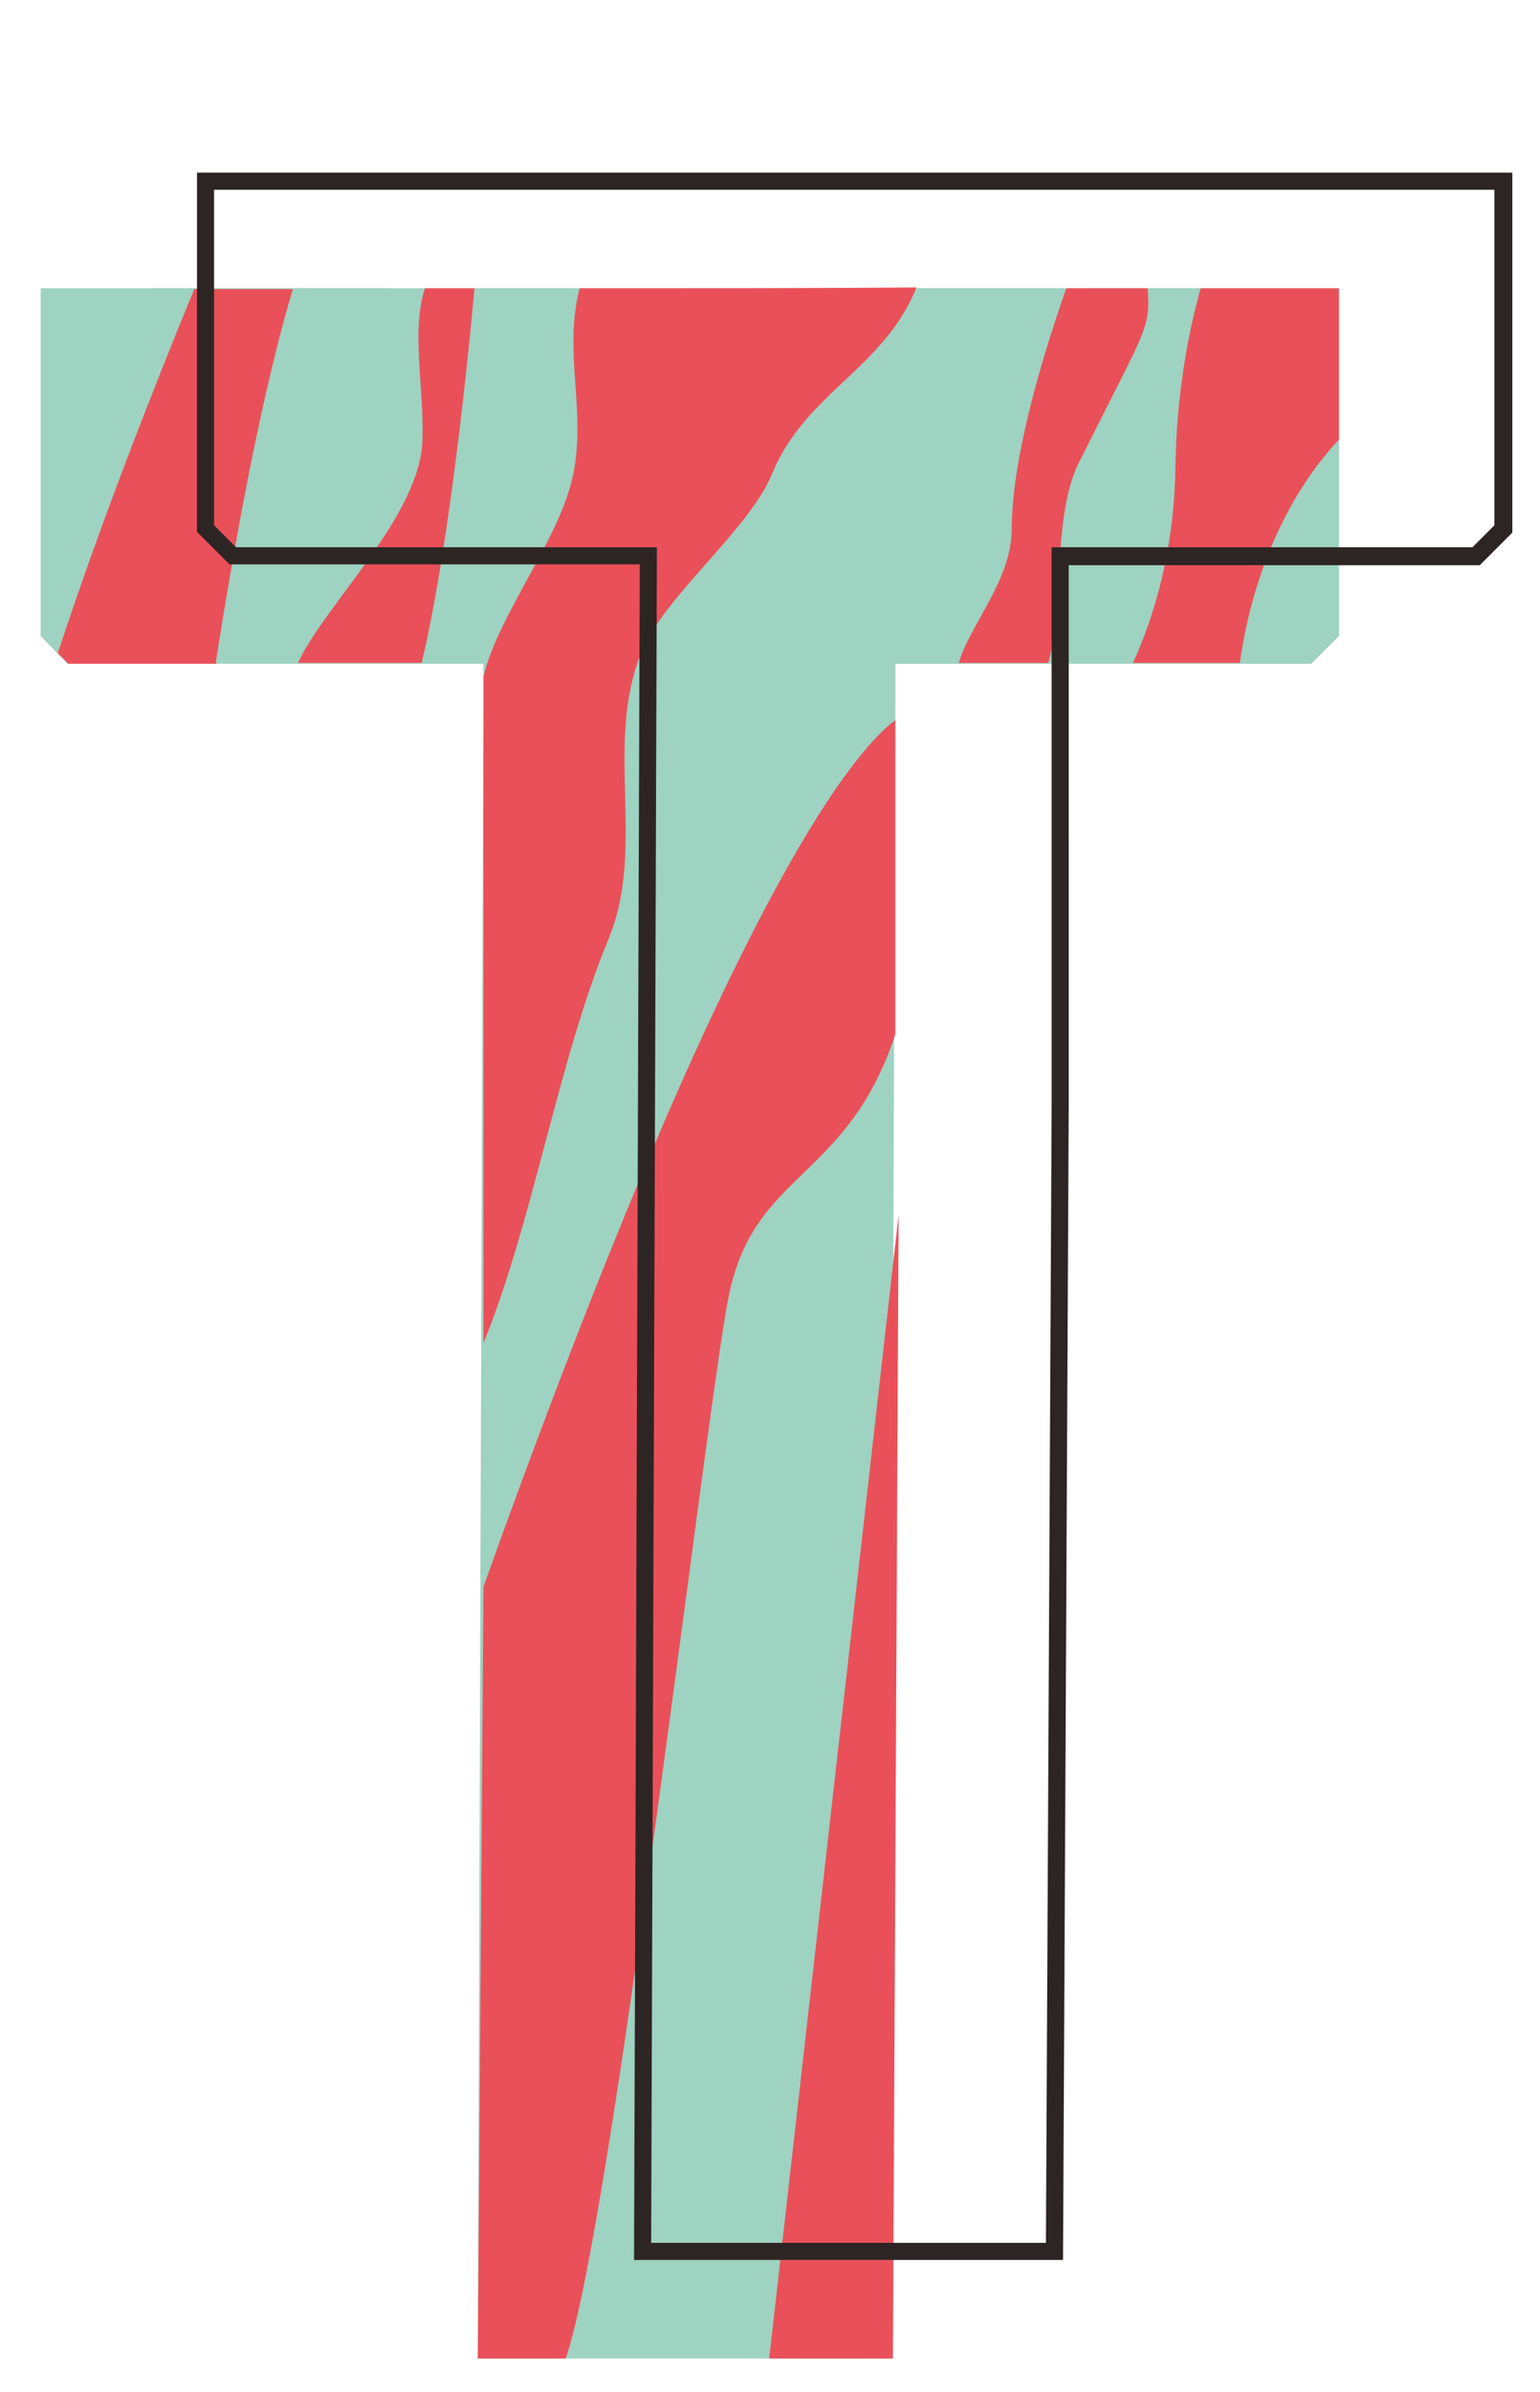 <?xml version="1.0" encoding="utf-8"?>
<!-- Generator: Adobe Illustrator 26.3.1, SVG Export Plug-In . SVG Version: 6.00 Build 0)  -->
<svg version="1.1" id="Calque_1" xmlns="http://www.w3.org/2000/svg" xmlns:xlink="http://www.w3.org/1999/xlink" x="0px" y="0px"
	 viewBox="0 0 189.2 293.7" style="enable-background:new 0 0 189.2 293.7;" xml:space="preserve">
<style type="text/css">
	.st0{fill:#FFFFFF;}
	.st1{fill:#FFCC00;}
	.st2{fill:#9ED2C1;}
	.st3{fill:#51B2DD;}
	.st4{fill:none;stroke:#2D2523;stroke-width:3;stroke-miterlimit:10;}
	.st5{fill:#EA535B;}
	.st6{fill:#EA5059;}
	.st7{fill:#4163AC;}
	.st8{fill:#362D2B;}
	.st9{fill:none;}
	.st10{clip-path:url(#SVGID_00000078736568968319395920000013084035272470344876_);fill:#EA535B;}
	.st11{clip-path:url(#SVGID_00000078736568968319395920000013084035272470344876_);fill:#2D2523;}
	.st12{clip-path:url(#SVGID_00000078736568968319395920000013084035272470344876_);}
	.st13{fill:#9FD2C1;}
	.st14{fill:#2D2523;}
	.st15{clip-path:url(#SVGID_00000078736568968319395920000013084035272470344876_);fill:none;}
	.st16{clip-path:url(#SVGID_00000078736568968319395920000013084035272470344876_);fill:#4163AC;}
	.st17{clip-path:url(#SVGID_00000078736568968319395920000013084035272470344876_);fill:#9FD2C1;}
	.st18{clip-path:url(#SVGID_00000078736568968319395920000013084035272470344876_);fill:#FFD545;}
	.st19{clip-path:url(#SVGID_00000078736568968319395920000013084035272470344876_);fill:#52B3DD;}
	.st20{fill:#3D4495;}
	.st21{opacity:0.1;}
	.st22{fill:#201C16;}
	.st23{fill:none;stroke:#14120D;stroke-width:1.236;stroke-miterlimit:10;}
	.st24{fill:none;stroke:#14120D;stroke-width:0.966;stroke-miterlimit:10;}
	.st25{fill:none;stroke:#14120D;stroke-miterlimit:10;}
	.st26{fill:#FDFDFE;}
	.st27{fill:#FFECC9;}
	.st28{fill:#4064AD;}
	.st29{fill:#9ED1C0;}
	.st30{fill:#EA555A;}
	.st31{fill:#27241F;}
	.st32{fill:#13110C;}
	.st33{clip-path:url(#SVGID_00000028305901140828895830000006541148724620796602_);}
	.st34{fill:#3B373D;}
	.st35{clip-path:url(#SVGID_00000028305901140828895830000006541148724620796602_);fill:#3B373D;}
	.st36{clip-path:url(#SVGID_00000083791948749617500220000014575990837426873230_);}
	.st37{clip-path:url(#SVGID_00000083791948749617500220000014575990837426873230_);fill:#3B373D;}
	.st38{clip-path:url(#SVGID_00000090283183890295007600000009044830181829754278_);fill:#E1E0E0;}
	.st39{clip-path:url(#SVGID_00000090283183890295007600000009044830181829754278_);fill:#CECBCB;}
	.st40{clip-path:url(#SVGID_00000090283183890295007600000009044830181829754278_);fill:none;}
	.st41{fill:#202548;}
	.st42{fill:#E52635;}
	.st43{fill:#13120D;}
	.st44{fill:#E52A12;}
	.st45{fill:#15140F;}
	.st46{fill:#006434;}
	.st47{fill:#FEFEFE;}
	.st48{fill:none;stroke:#000000;stroke-width:2;stroke-miterlimit:10;}
	.st49{fill:none;stroke:#000000;stroke-width:2;}
</style>
<g>
	<path class="st9" d="M39.4,81.3c9.1-17.5,17.7-34.6,25.2-50.4l-5.6,4.5L39.4,81.3z"/>
	<path class="st2" d="M18.7,35.4v42.7l2.1,2.1c5.1-15.5,11.3-31.5,16.8-44.8H18.7z"/>
	<path class="st2" d="M161.1,81.5H110l-0.7,208.1H58.7l0.7-208.1H8.3L5,78.1V35.4h159.5v42.7L161.1,81.5z"/>
	<path class="st6" d="M71.2,35.4c-2.1,8.4,1.1,15.5-1,23.8c-1.9,7.5-8.9,16.3-10.8,23.8c0,27.3,0,54.6,0,81.9
		c6.1-14.9,9.2-34.8,15.4-49.7c4.6-11.3-0.6-23.8,4-35.1c2.8-6.9,13.1-14.9,16-21.8c4.1-10.1,13.7-12.9,17.8-23
		C98.8,35.4,85,35.4,71.2,35.4z"/>
	<path class="st6" d="M23.9,35.4C18.4,48.8,12.2,64.7,7.1,80.2l1.3,1.3h18.2c2.7-17.3,5.9-34,9.5-46H23.9z"/>
	<path class="st9" d="M110,88.4c1.8-1.4,2.6-1.2,2.6-1.2s4.2-2.6,0,28.2c-0.6,4.7-1.5,8.5-2.6,11.7v22.1l14.2-67.7H110V88.4z"/>
	<path class="st6" d="M110,127V88.4c-5.6,4.2-20.8,23.1-50.6,106.4l-0.7,94.8h10.8c5.7-16.4,17.3-116.8,20-130.3
		C92.6,143.7,104,145.1,110,127z"/>
	<path class="st2" d="M131,35.4h-18.4L59.4,165v29.8c29.8-83.3,45-102.2,50.6-106.4v-6.9H122c1.3-4.6,2.3-10.2,2.3-16.4
		C124.3,56.9,127.6,45.1,131,35.4z"/>
	<path class="st2" d="M147.5,35.4h-13.5l-9.7,46h14.9c2.5-5.6,5-13.6,5.2-23.6C144.5,48.9,145.9,41.2,147.5,35.4z"/>
	<path class="st6" d="M141,35.4h-10c-3.4,9.7-6.7,21.4-6.7,29.6c0,6.2-5.2,11.8-6.5,16.4h11c1.8-6.7,0.6-18.3,3.7-24.5
		C141,39.9,141.3,40.5,141,35.4z"/>
	<path class="st6" d="M164.4,35.4h-16.9c-1.6,5.8-3,13.4-3.1,22.4c-0.2,10.1-2.7,18.1-5.2,23.6h13.2c2.1-14.7,8.3-23.4,12.1-27.4
		V35.4z"/>
	<path class="st2" d="M164.4,78.1V54.1c-3.8,4.1-10,12.7-12.1,27.4h8.7L164.4,78.1z"/>
	<path class="st2" d="M47.7,35.4H36c-3.6,12.1-6.8,28.8-9.5,46h10.1c3.4-7.4,7.6-18.2,7.8-27.4C44.5,47.3,46,40.7,47.7,35.4z"/>
	<path class="st2" d="M71.2,35.4H58.3c-1.3,13-3.6,33.5-6.5,46h7.6v1.7L71.2,35.4z"/>
	<path class="st6" d="M52.2,35.4c-1.7,5.3-0.1,11.9-0.3,18.6c-0.2,9.2-11.8,20-15.3,27.4h15.2c3-12.5,5.3-33,6.5-46H52.2z"/>
	<polygon class="st6" points="110.4,149.2 94.5,289.6 109.7,289.6 	"/>
	<path class="st14" d="M114.3,277.5H77.9l0-1.1l0.7-207.1H28.2l-4-4V21.2h161.6v44.2l-4,4h-50.5V136l-0.7,141.5L114.3,277.5z
		 M80,275.4l48.5,0l0.7-139.4V67.2h51.7l2.7-2.7V23.3H26.3v41.2l2.7,2.7h51.7l0,1.1L80,275.4z"/>
</g>
</svg>
